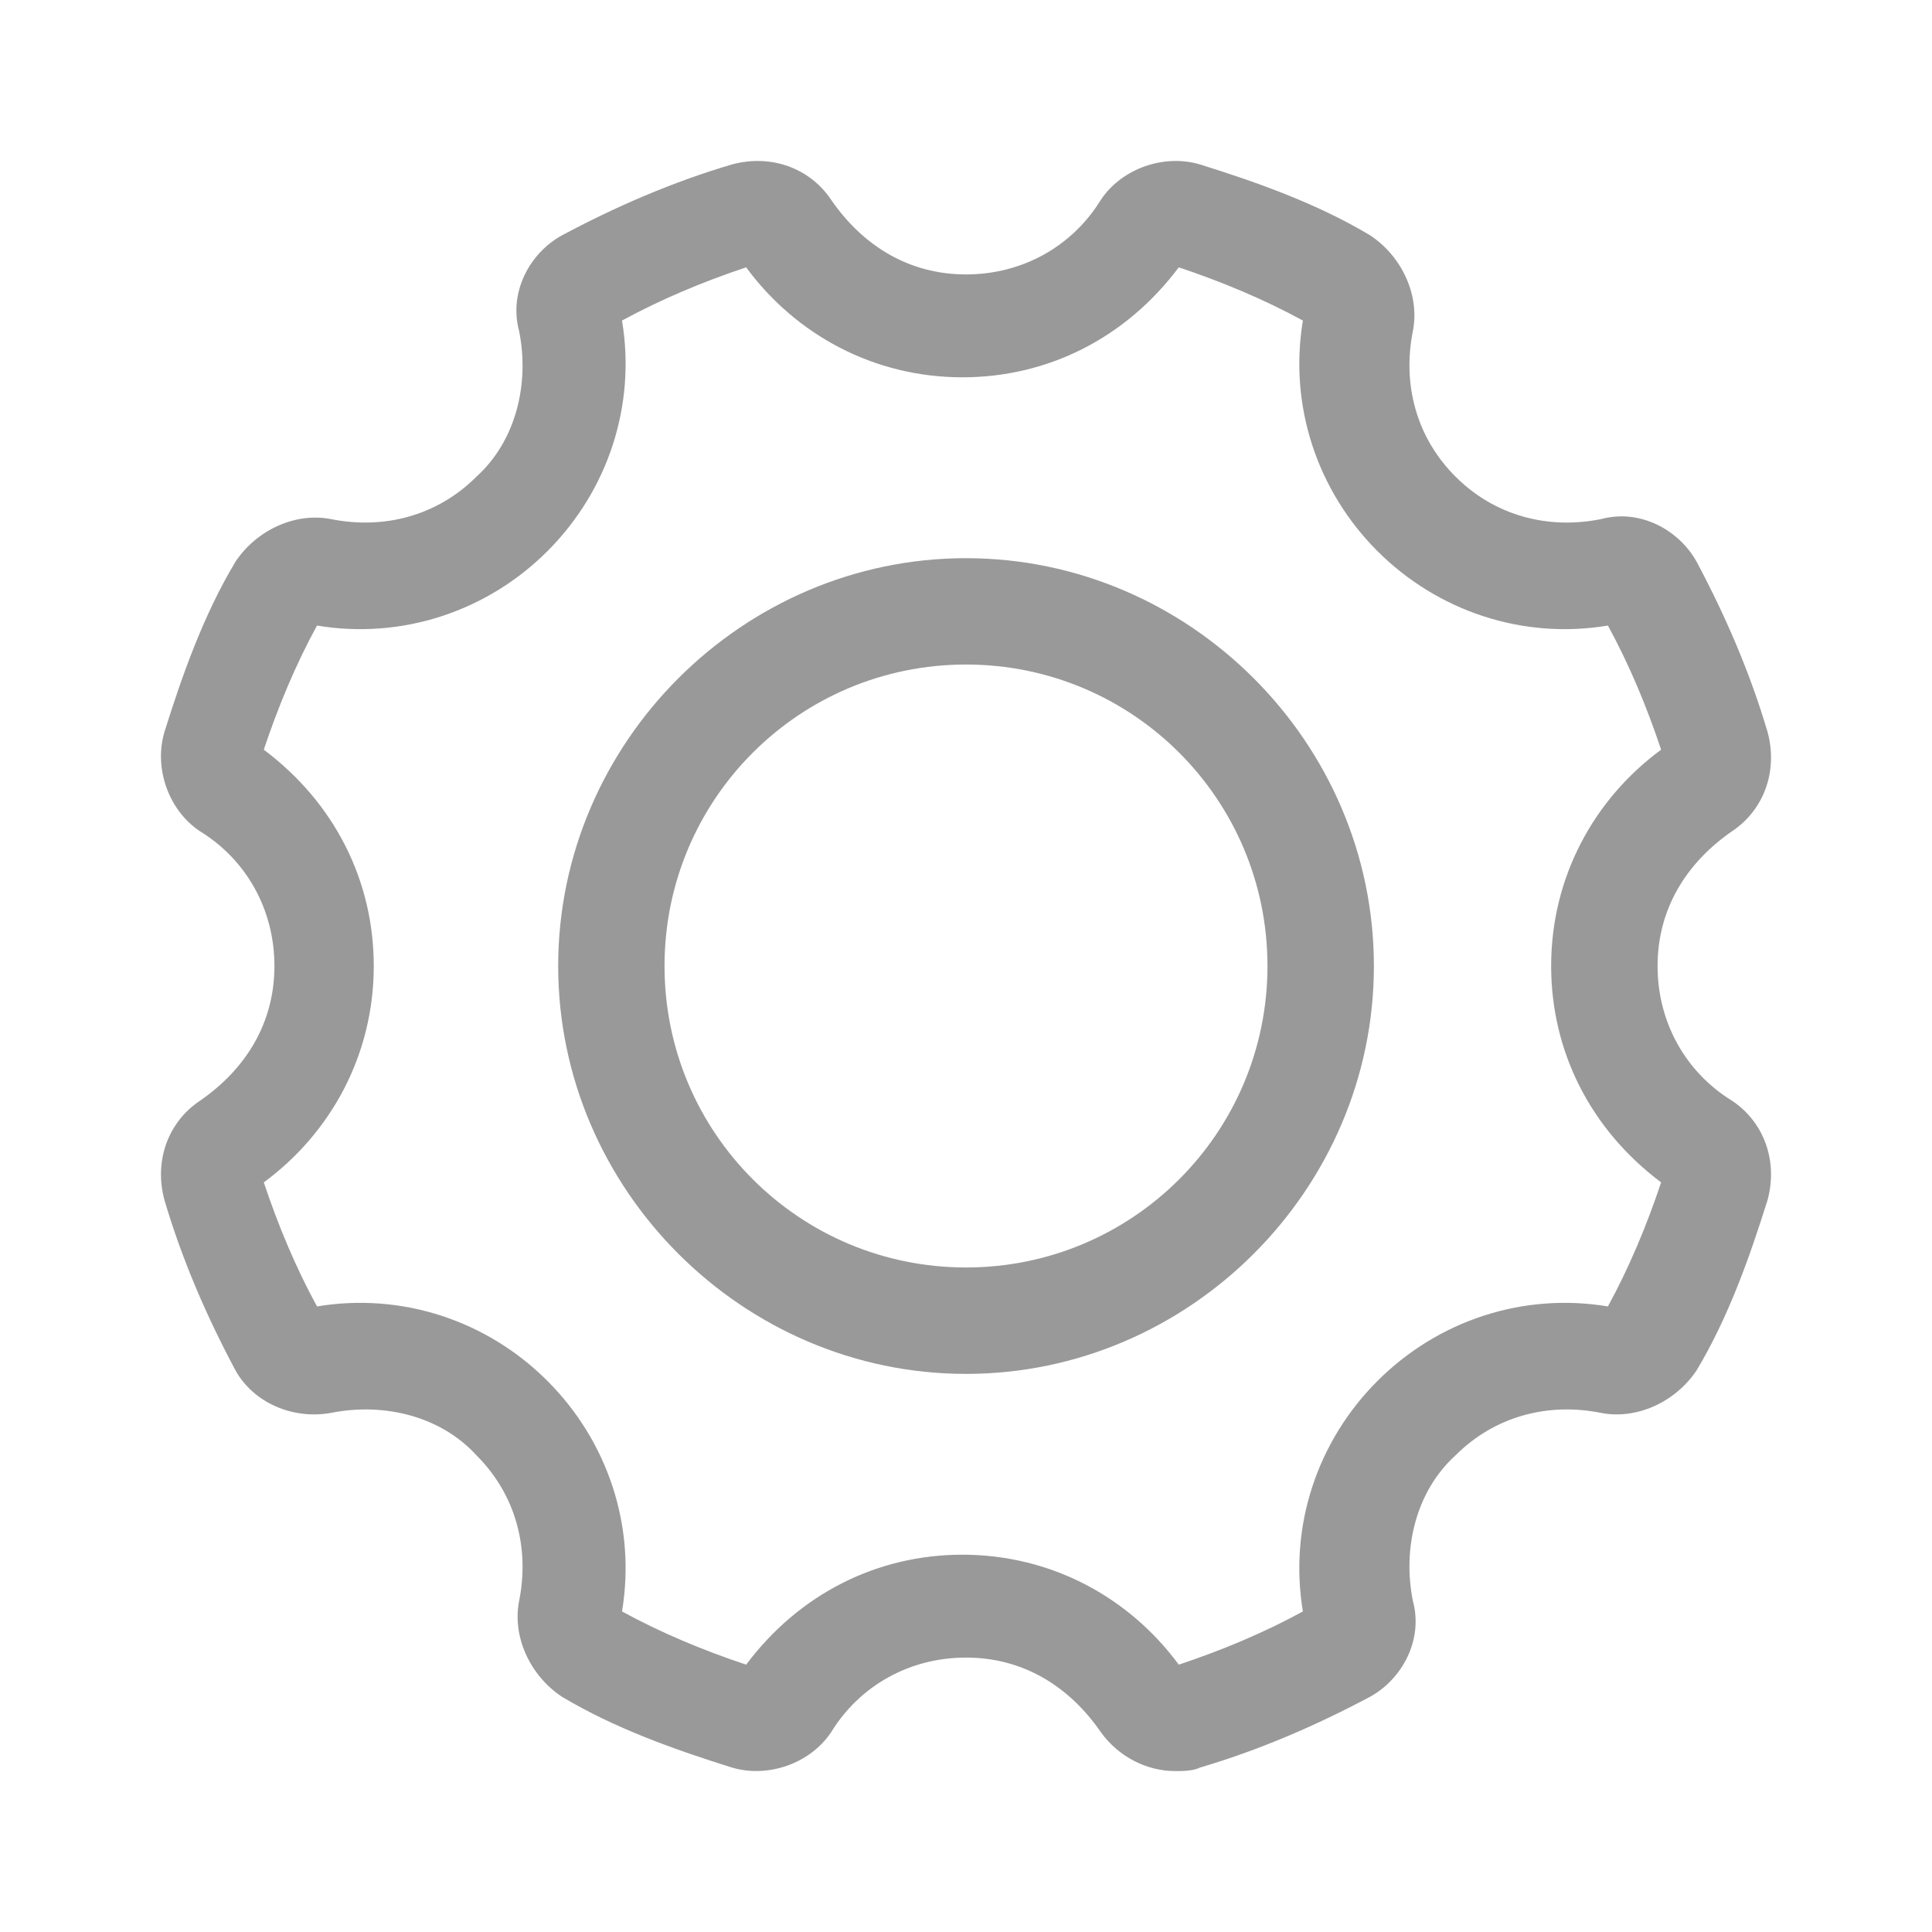 <svg xmlns="http://www.w3.org/2000/svg" width="24" height="24" viewBox="0 0 24 24" fill="none">
  <path d="M12 6.934C9.225 6.934 6.934 9.225 6.934 12C6.934 14.776 9.225 17.067 12 17.067C14.776 17.067 17.067 14.776 17.067 12C17.067 9.225 14.776 6.934 12 6.934ZM12 15.745C9.929 15.745 8.255 14.071 8.255 12C8.255 9.929 9.929 8.255 12 8.255C14.071 8.255 15.745 9.929 15.745 12C15.745 14.071 14.071 15.745 12 15.745Z" fill="#999999"/>
  <path d="M21.516 13.674C20.944 13.322 20.591 12.705 20.591 12C20.591 11.295 20.944 10.722 21.516 10.326C21.913 10.062 22.089 9.577 21.957 9.092C21.736 8.343 21.428 7.639 21.076 6.978C20.855 6.581 20.371 6.317 19.886 6.449C19.225 6.581 18.564 6.405 18.08 5.92C17.595 5.436 17.419 4.775 17.551 4.114C17.639 3.673 17.419 3.189 17.023 2.925C16.362 2.528 15.613 2.264 14.908 2.043C14.467 1.911 13.938 2.087 13.674 2.484C13.322 3.057 12.705 3.409 12 3.409C11.295 3.409 10.722 3.057 10.326 2.484C10.062 2.087 9.577 1.911 9.092 2.043C8.343 2.264 7.639 2.572 6.978 2.925C6.581 3.145 6.317 3.629 6.449 4.114C6.581 4.775 6.405 5.48 5.92 5.92C5.436 6.405 4.775 6.581 4.114 6.449C3.673 6.361 3.189 6.581 2.925 6.978C2.528 7.639 2.264 8.387 2.043 9.092C1.911 9.533 2.087 10.062 2.484 10.326C3.057 10.678 3.409 11.295 3.409 12C3.409 12.705 3.057 13.278 2.484 13.674C2.087 13.938 1.911 14.423 2.043 14.908C2.264 15.657 2.572 16.362 2.925 17.023C3.145 17.419 3.629 17.639 4.114 17.551C4.775 17.419 5.48 17.595 5.92 18.08C6.405 18.564 6.581 19.225 6.449 19.886C6.361 20.327 6.581 20.811 6.978 21.076C7.639 21.472 8.387 21.736 9.092 21.957C9.533 22.089 10.062 21.913 10.326 21.516C10.678 20.943 11.295 20.591 12 20.591C12.705 20.591 13.278 20.943 13.674 21.516C13.895 21.825 14.247 22.001 14.599 22.001C14.688 22.001 14.82 22.001 14.908 21.957C15.657 21.736 16.362 21.428 17.023 21.076C17.419 20.855 17.683 20.371 17.551 19.886C17.419 19.225 17.595 18.52 18.08 18.08C18.564 17.595 19.225 17.419 19.886 17.551C20.327 17.639 20.811 17.419 21.076 17.023C21.472 16.362 21.736 15.613 21.957 14.908C22.089 14.423 21.913 13.938 21.516 13.674ZM19.974 16.229C18.917 16.053 17.86 16.406 17.111 17.155C16.362 17.904 16.009 18.961 16.185 20.018C15.701 20.283 15.172 20.503 14.643 20.679C14.027 19.842 13.057 19.313 11.956 19.313C10.899 19.313 9.929 19.798 9.269 20.679C8.74 20.503 8.211 20.283 7.727 20.018C7.903 18.961 7.55 17.904 6.801 17.155C6.053 16.406 4.995 16.053 3.938 16.229C3.673 15.745 3.453 15.216 3.277 14.688C4.114 14.071 4.643 13.101 4.643 12C4.643 10.943 4.158 9.973 3.277 9.313C3.453 8.784 3.673 8.255 3.938 7.771C4.995 7.947 6.053 7.594 6.801 6.846C7.55 6.097 7.903 5.039 7.727 3.982C8.211 3.718 8.74 3.497 9.269 3.321C9.885 4.158 10.855 4.687 11.956 4.687C13.013 4.687 13.983 4.202 14.643 3.321C15.172 3.497 15.701 3.718 16.185 3.982C16.009 5.039 16.362 6.097 17.111 6.846C17.86 7.594 18.917 7.947 19.974 7.771C20.239 8.255 20.459 8.784 20.635 9.313C19.798 9.929 19.269 10.899 19.269 12C19.269 13.057 19.754 14.027 20.635 14.688C20.459 15.216 20.239 15.745 19.974 16.229Z" fill="#999999"/>
</svg>